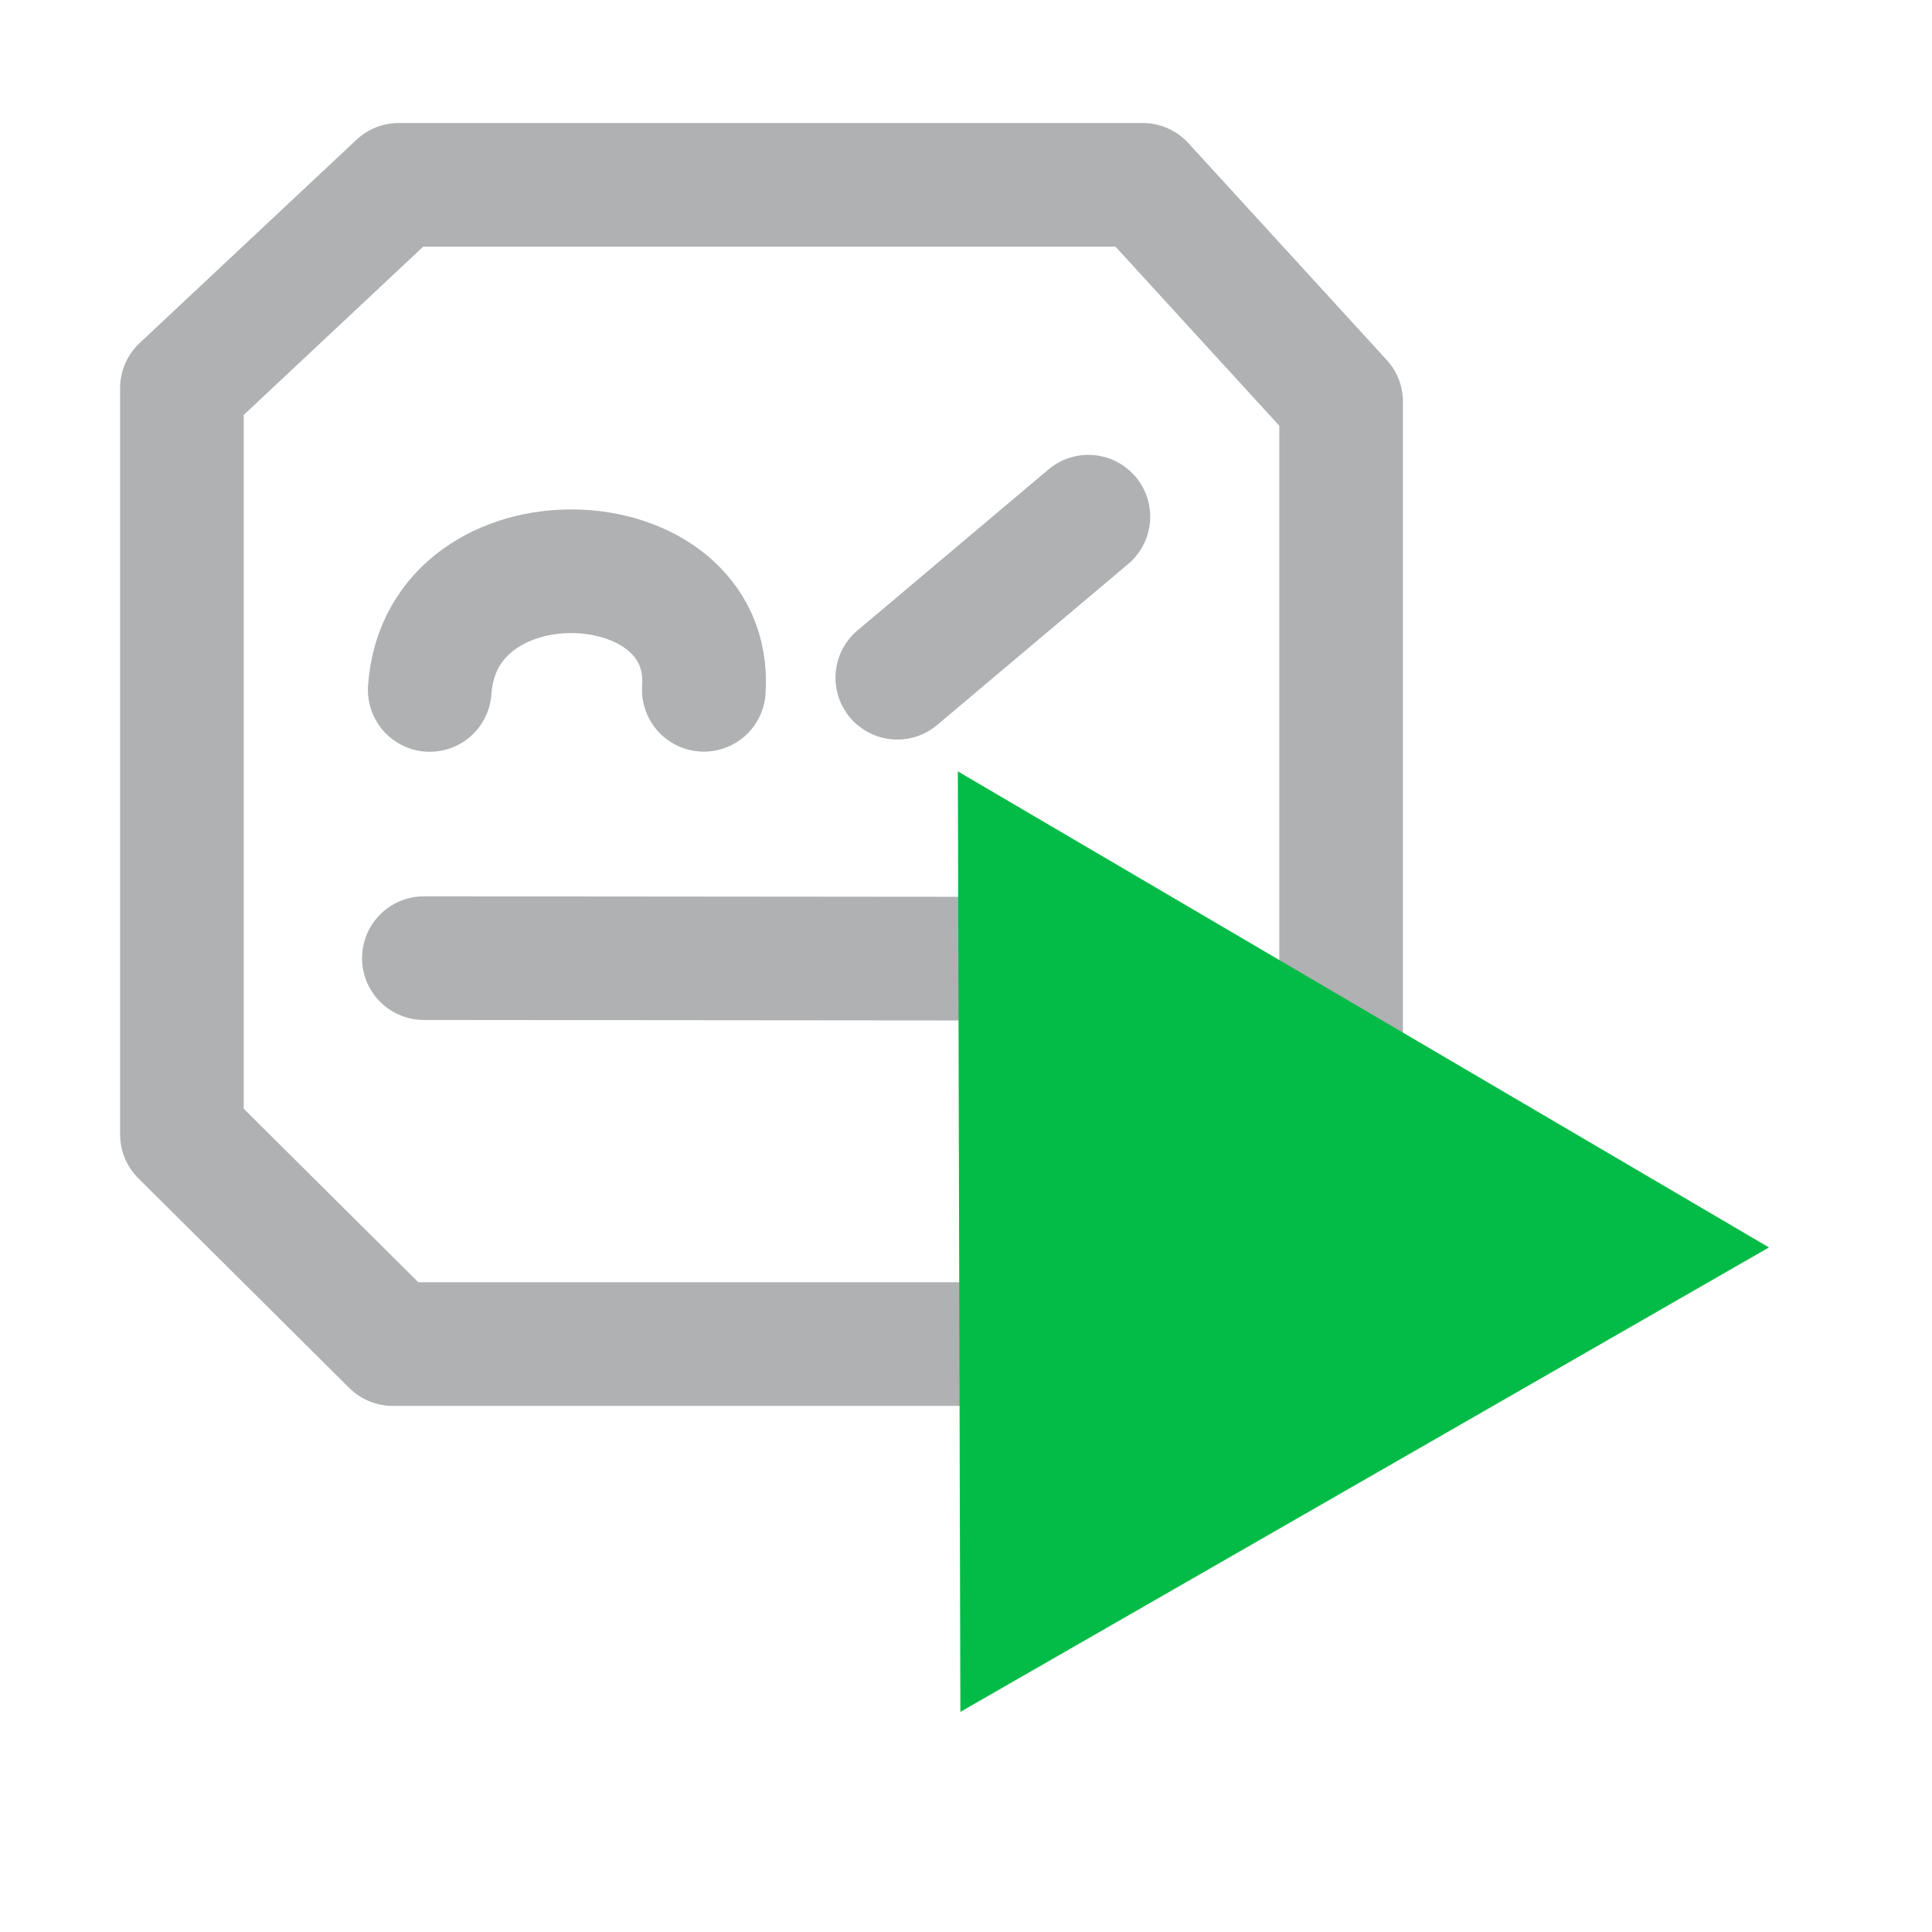 <svg xmlns="http://www.w3.org/2000/svg" width="13" height="13" viewBox="0 0 500 500">
  <g transform="matrix(1, 0, 0, 1, -52.919, -52.161)">
    <path style="stroke: rgb(175, 177, 179); fill: none; stroke-width: 32px; stroke-linecap: round; stroke-linejoin: round;" d="M 156.113 100 L 348.662 100 L 400 156.13 L 400 352.445 L 346.75 400 L 154.569 400 L 100 345.754 L 100 152.611 L 156.113 100 Z"/>
    <path style="stroke: rgb(175, 177, 179); fill: none; stroke-width: 32px; stroke-linecap: round;" d="M 285.141 227.555 L 334.59 185.878"/>
    <path style="stroke: rgb(175, 177, 179); fill: none; stroke-linecap: round; stroke-width: 32px;" d="M 164.135 230.719 C 167.004 188.335 237.743 191.223 235.072 230.682"/>
    <path style="fill: none; paint-order: fill; stroke: rgb(175, 177, 179); stroke-linecap: round; stroke-width: 32px;" d="M 162.621 300.13 L 342.712 300.291"/>
  </g>
  <path d="M 325.59 160.041 L 446.27 371.461 L 204.909 371.461 L 325.59 160.041 Z" style="fill: rgb(3, 188, 71);" transform="matrix(0.867, -0.498, 0.498, 0.867, -114.097, 223.02)"/>
</svg>
